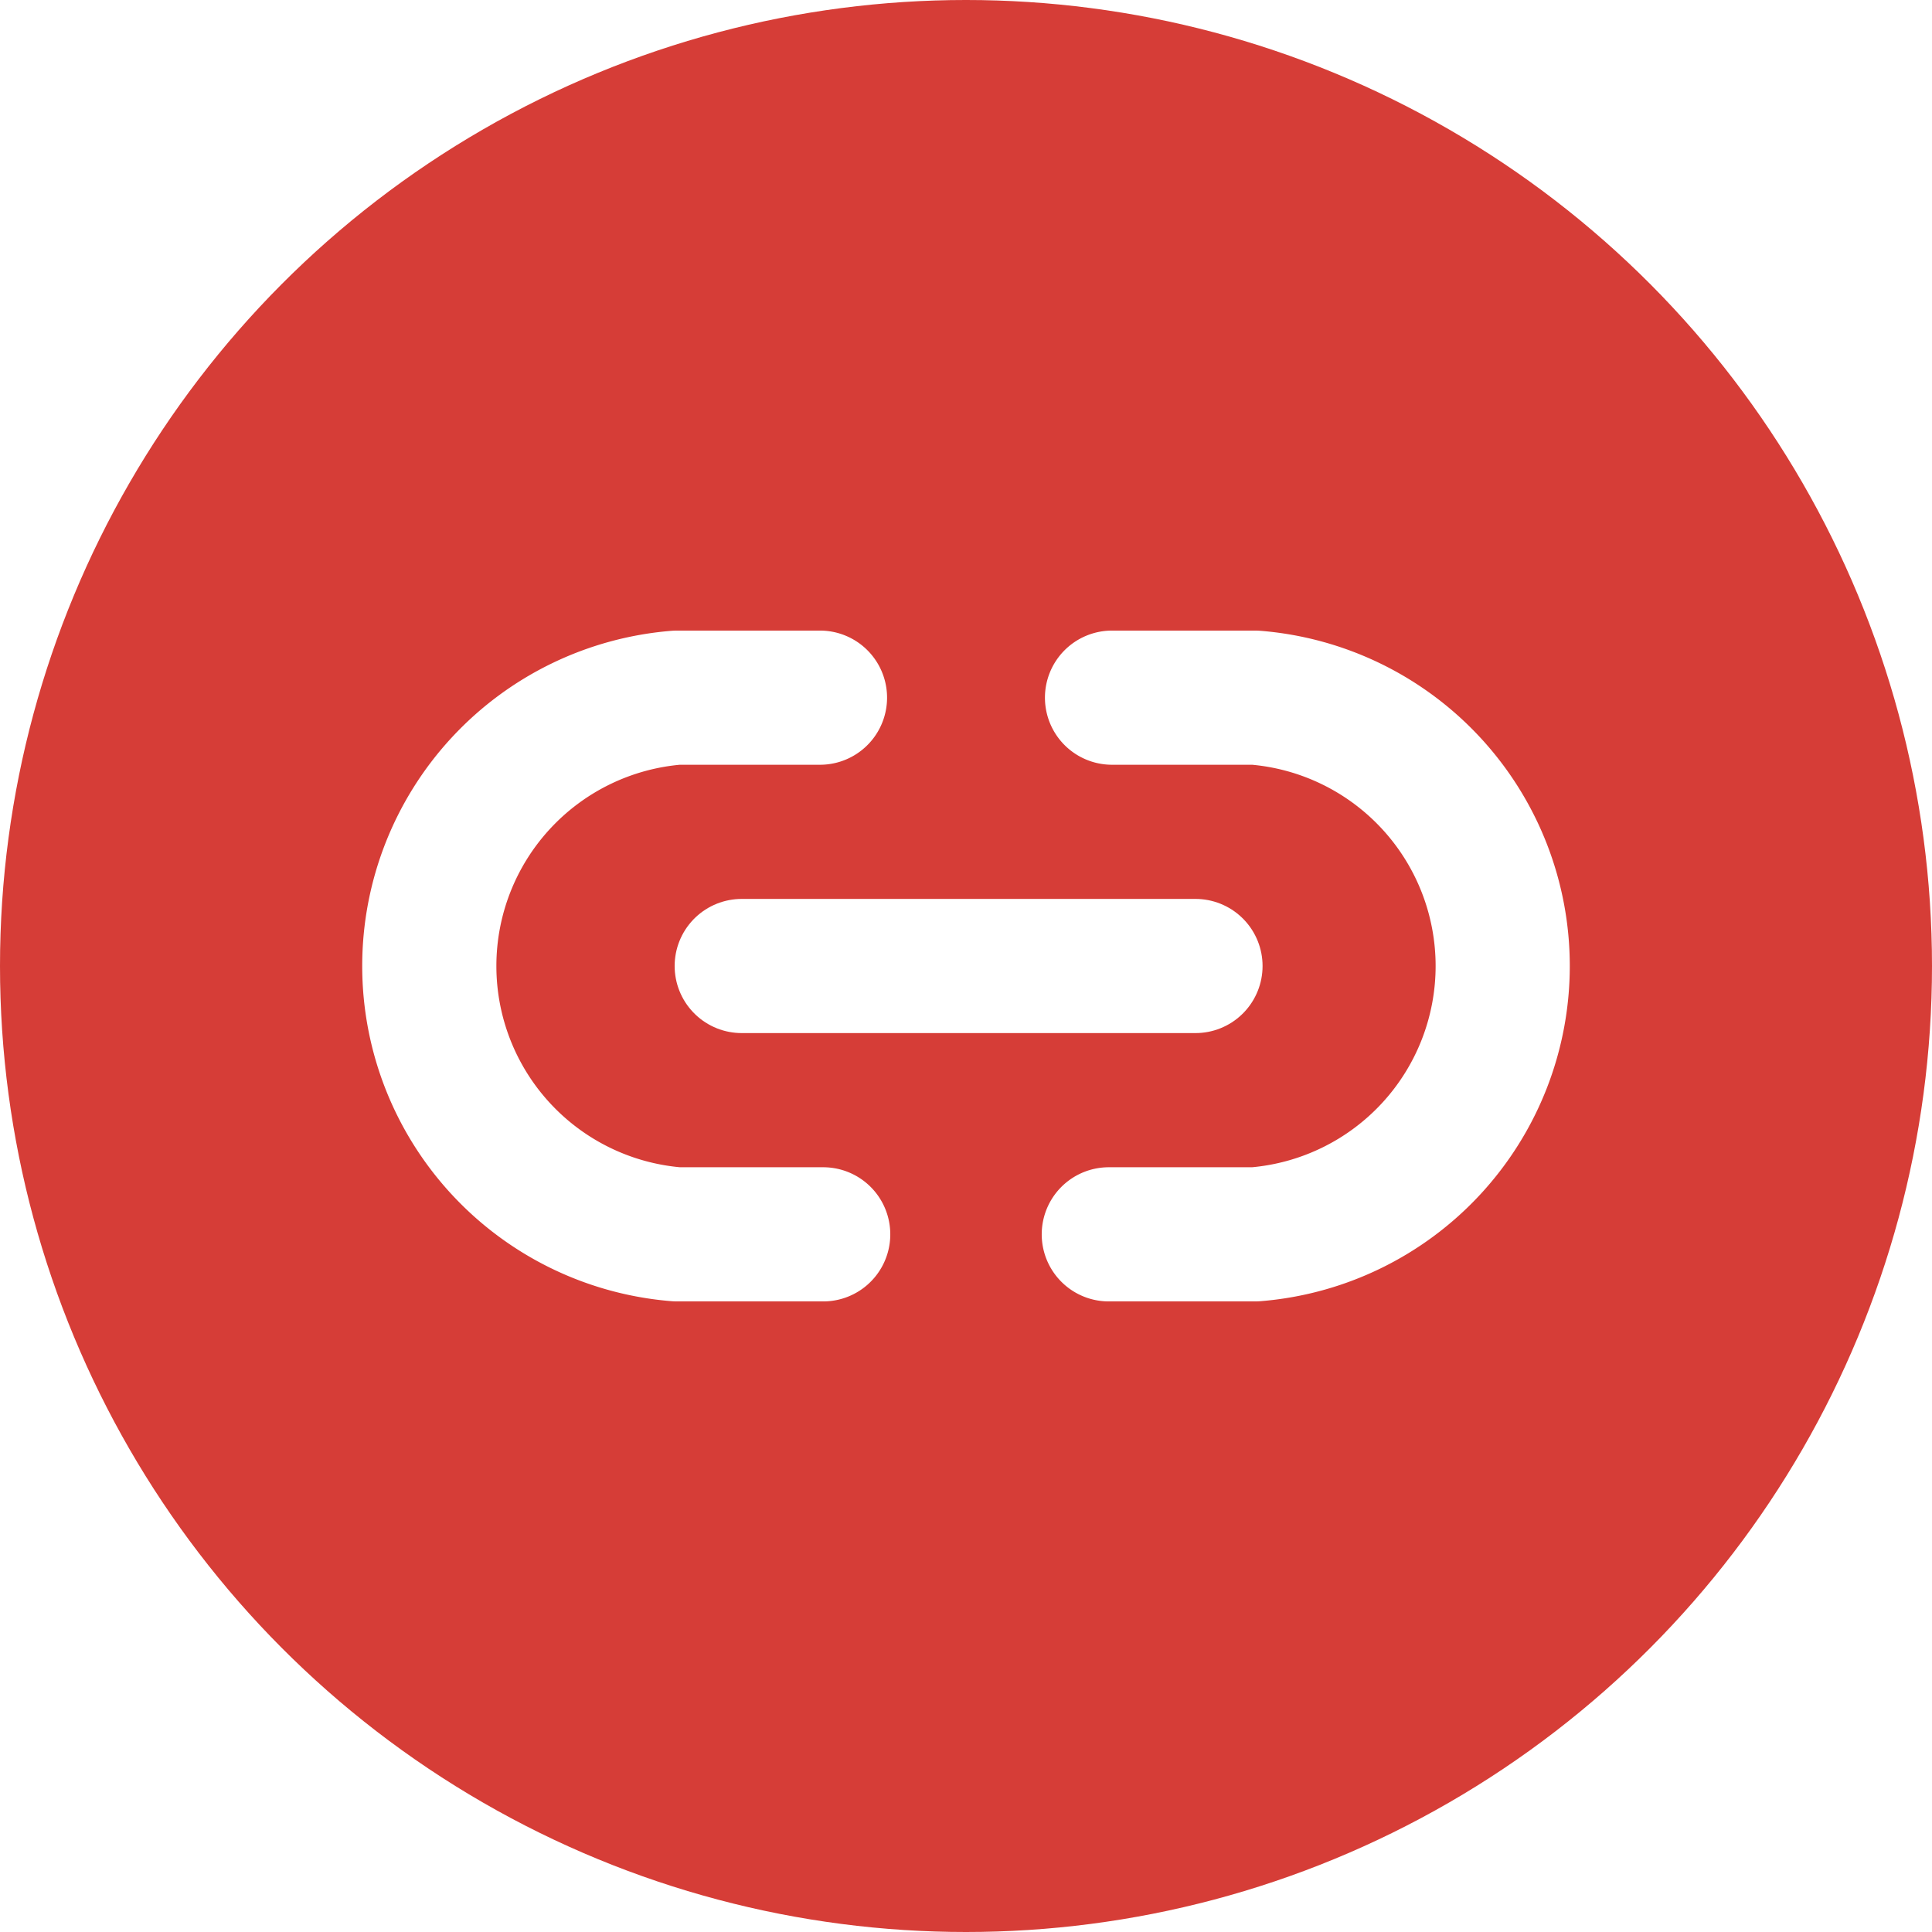 <svg xmlns="http://www.w3.org/2000/svg" width="36" height="36" viewBox="0 0 36 36">
    <defs>
        <style>
            .cls-2{fill:none !important;stroke:#fff !important;stroke-linecap:round;stroke-linejoin:round;stroke-width:2.5px}
        </style>
    </defs>
    <g id="Group_58" transform="translate(-664 -2283)">
        <circle id="Ellipse_1" cx="18" cy="18" r="18" fill="#d63d37" transform="translate(664 2283)"/>
        <g id="link" transform="translate(624 2136)">
            <path id="Path_70" d="M55.339 170h-2.724a5.016 5.016 0 0 1 0-10h2.664" class="cls-2"/>
            <path id="Path_71" d="M311.4 160h2.664a5.016 5.016 0 0 1 0 10h-2.724" class="cls-2" transform="translate(-250.679)"/>
            <path id="Line_1" d="M0 0L8.455 0" class="cls-2" transform="translate(53.821 165)"/>
        </g>
    </g>
</svg>

